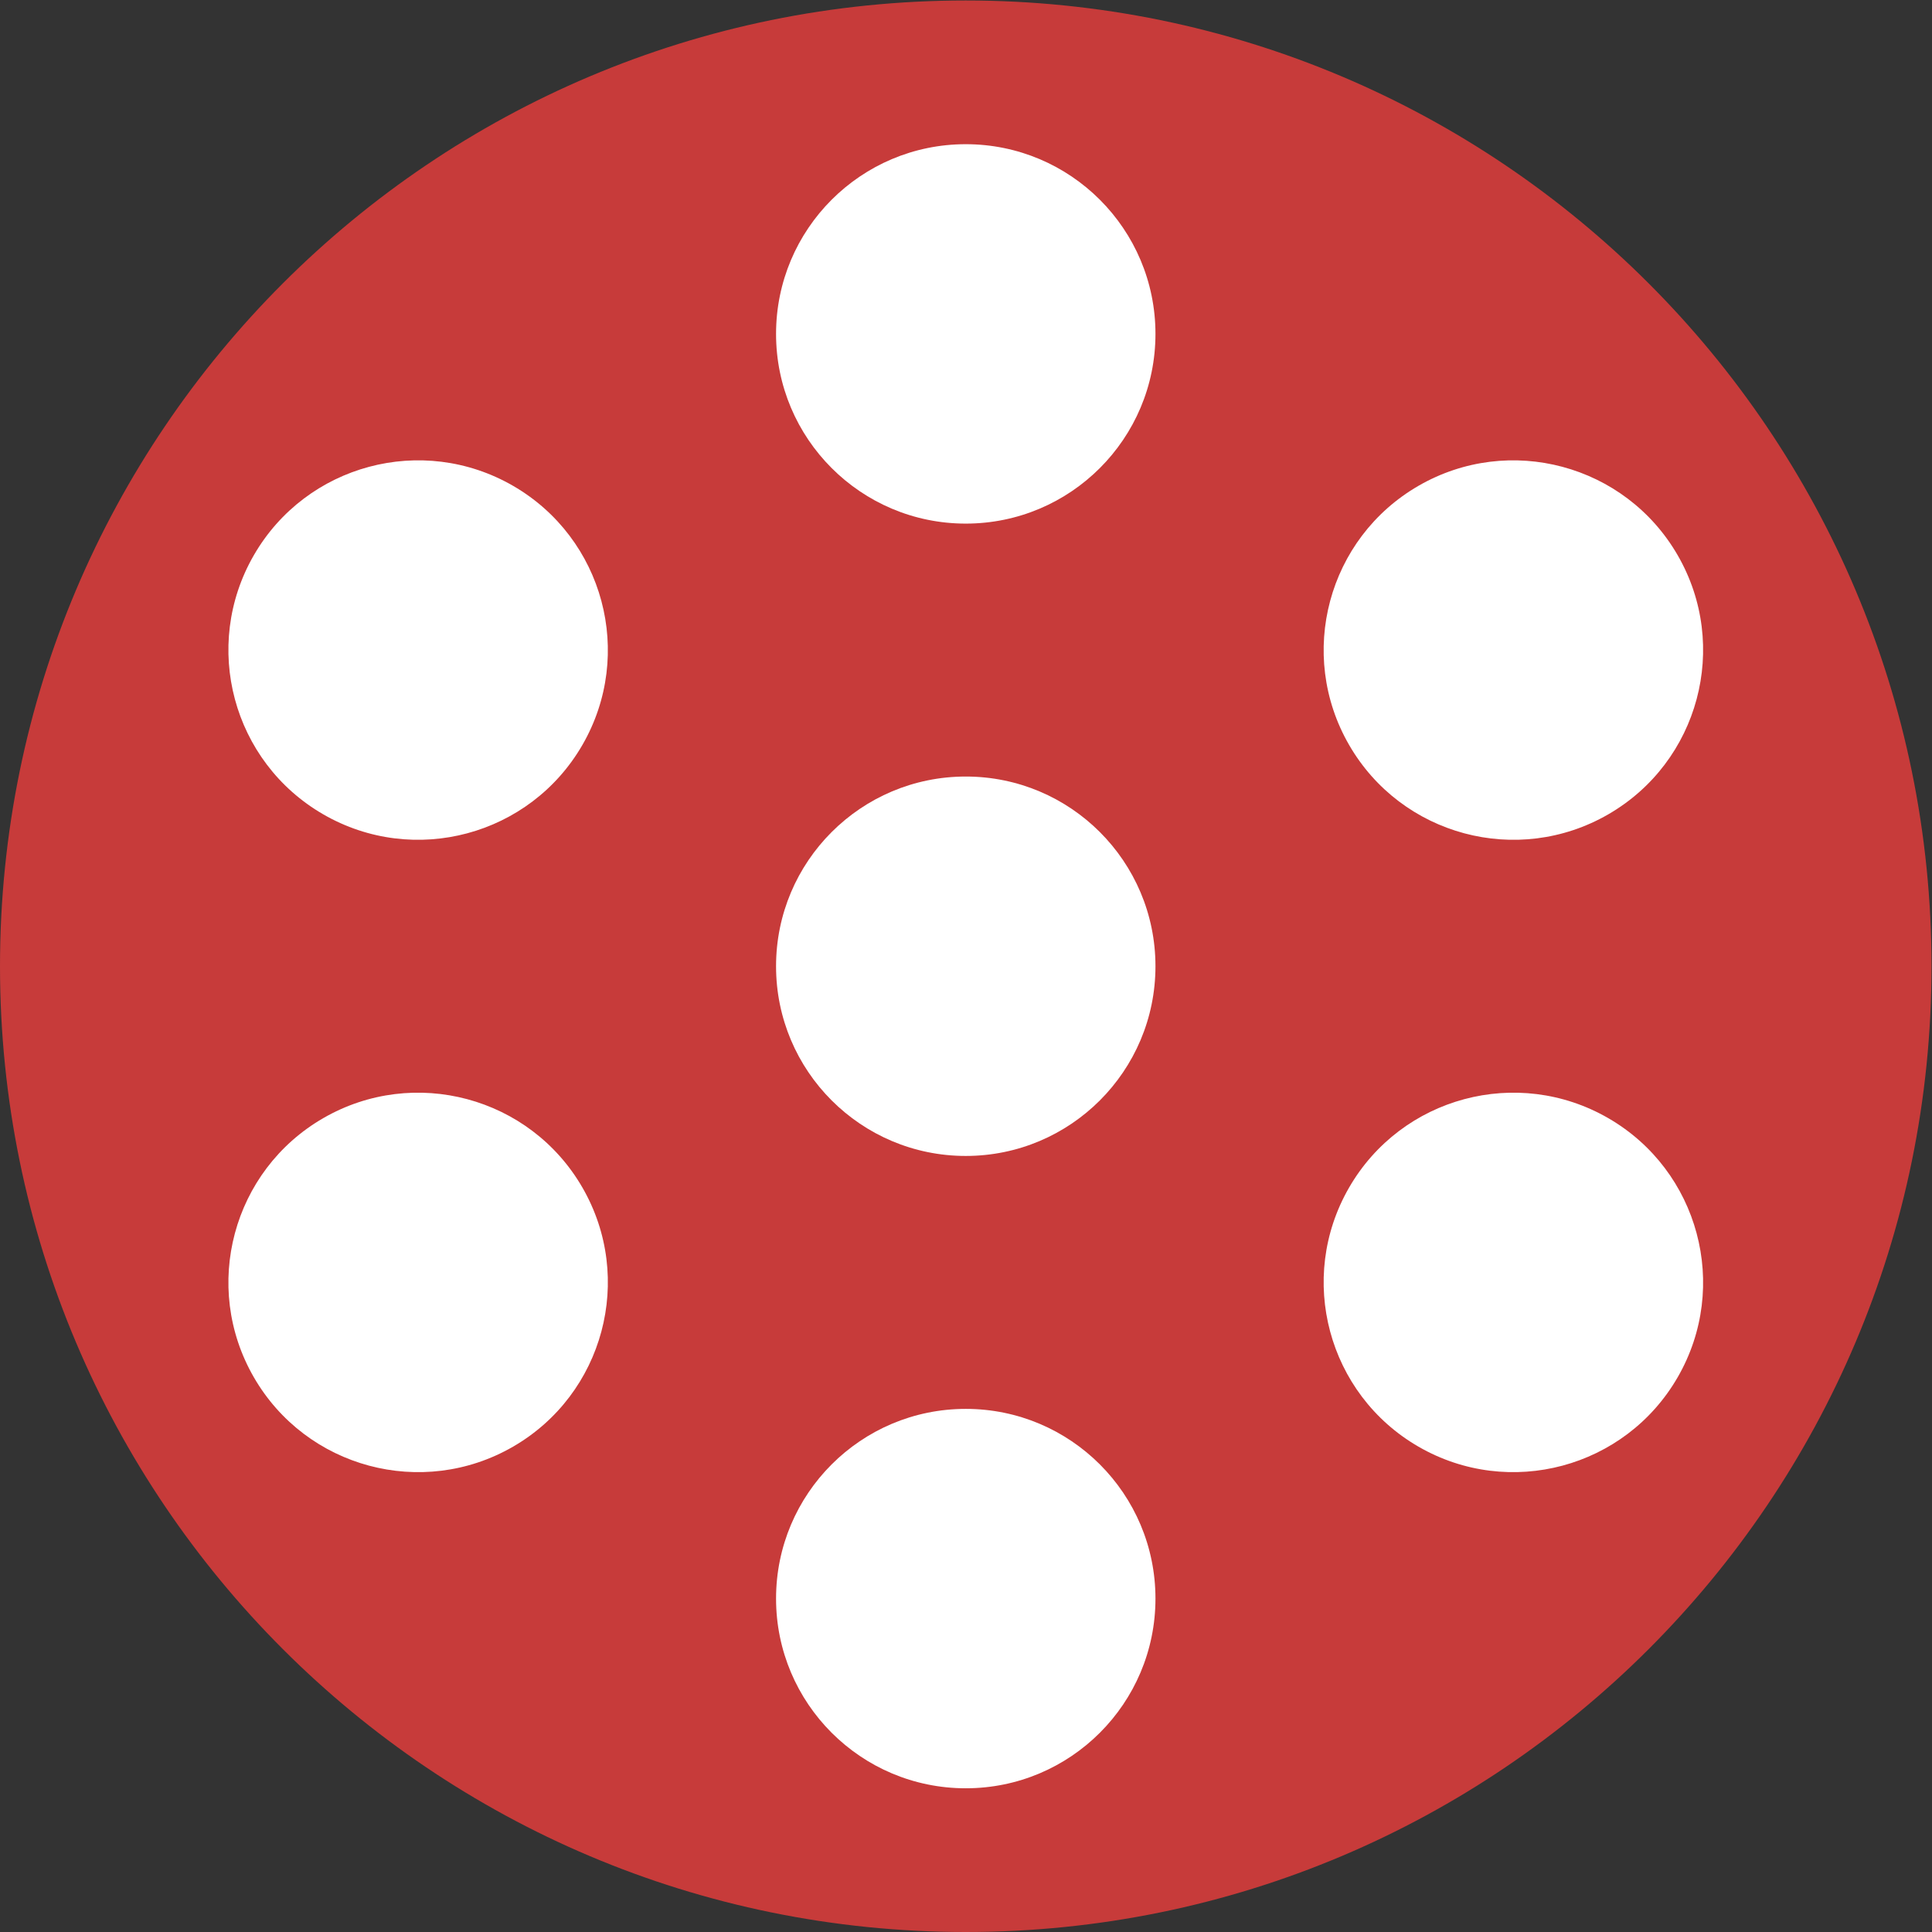 <?xml version="1.0" encoding="UTF-8" standalone="no"?>
<svg
   xmlns:dc="http://purl.org/dc/elements/1.1/"
   xmlns:cc="http://creativecommons.org/ns#"
   xmlns:rdf="http://www.w3.org/1999/02/22-rdf-syntax-ns#"
   xmlns:svg="http://www.w3.org/2000/svg"
   xmlns="http://www.w3.org/2000/svg"
   viewBox="0 0 533.333 533.333"
   height="533.333"
   width="533.333"
   xml:space="preserve"
   id="svg2"
   version="1.1"><rect x="0" y="0" width="533.333" height="533.333" fill="#333333" stroke="none"/><defs
     id="defs6"><clipPath
       id="clipPath18"
       clipPathUnits="userSpaceOnUse"><path
         id="path16"
         d="M 0,400 H 400 V 0 H 0 Z" /></clipPath></defs><g
     transform="matrix(1.333,0,0,-1.333,0,533.333)"
     id="g10"><g
       id="g12"><g
         clip-path="url(#clipPath18)"
         id="g14"><g
           transform="translate(400,200)"
           id="g20"><path
             id="path22"
             style="fill:#c73b3a;fill-opacity:1;fill-rule:nonzero;stroke:none"
             d="m 0,0 c 0,-110.457 -89.543,-200 -200,-200 -110.457,0 -200,89.543 -200,200 0,110.457 89.543,200 200,200 C -89.543,200 0,110.457 0,0" /></g><g
           transform="translate(239.286,200)"
           id="g24"><path
             id="path26"
             style="fill:#ffffff;fill-opacity:1;fill-rule:nonzero;stroke:none"
             d="m 0,0 c 0,-21.697 -17.589,-39.286 -39.286,-39.286 -21.697,0 -39.286,17.589 -39.286,39.286 0,21.697 17.589,39.286 39.286,39.286 C -17.589,39.286 0,21.697 0,0" /></g><g
           transform="translate(239.286,330.952)"
           id="g28"><path
             id="path30"
             style="fill:#ffffff;fill-opacity:1;fill-rule:nonzero;stroke:none"
             d="m 0,0 c 0,-21.697 -17.589,-39.286 -39.286,-39.286 -21.697,0 -39.286,17.589 -39.286,39.286 0,21.697 17.589,39.286 39.286,39.286 C -17.589,39.286 0,21.697 0,0" /></g><g
           transform="translate(239.286,69.048)"
           id="g32"><path
             id="path34"
             style="fill:#ffffff;fill-opacity:1;fill-rule:nonzero;stroke:none"
             d="m 0,0 c 0,-21.697 -17.589,-39.286 -39.286,-39.286 -21.697,0 -39.286,17.589 -39.286,39.286 0,21.696 17.589,39.285 39.286,39.285 C -17.589,39.285 0,21.696 0,0" /></g><g
           transform="translate(66.949,168.546)"
           id="g36"><path
             id="path38"
             style="fill:#ffffff;fill-opacity:1;fill-rule:nonzero;stroke:none"
             d="m 0,0 c 18.79,10.849 42.817,4.411 53.665,-14.379 10.849,-18.79 4.411,-42.817 -14.379,-53.666 -18.79,-10.848 -42.817,-4.41 -53.666,14.38 C -25.228,-34.875 -18.79,-10.848 0,0" /></g><g
           transform="translate(293.766,299.498)"
           id="g40"><path
             id="path42"
             style="fill:#ffffff;fill-opacity:1;fill-rule:nonzero;stroke:none"
             d="m 0,0 c 18.79,10.849 42.816,4.411 53.665,-14.379 10.849,-18.79 4.41,-42.817 -14.38,-53.666 -18.79,-10.848 -42.816,-4.41 -53.665,14.38 C -25.229,-34.875 -18.79,-10.848 0,0" /></g><g
           transform="translate(293.766,100.501)"
           id="g44"><path
             id="path46"
             style="fill:#ffffff;fill-opacity:1;fill-rule:nonzero;stroke:none"
             d="M 0,0 C -18.79,10.849 -25.229,34.876 -14.38,53.666 -3.531,72.456 20.495,78.894 39.285,68.045 58.075,57.197 64.514,33.17 53.665,14.38 42.816,-4.41 18.79,-10.848 0,0" /></g><g
           transform="translate(66.949,231.454)"
           id="g48"><path
             id="path50"
             style="fill:#ffffff;fill-opacity:1;fill-rule:nonzero;stroke:none"
             d="M 0,0 C -18.79,10.849 -25.228,34.875 -14.38,53.666 -3.531,72.456 20.496,78.894 39.286,68.045 58.076,57.197 64.514,33.17 53.665,14.38 42.817,-4.41 18.79,-10.848 0,0" /></g></g></g></g></svg>